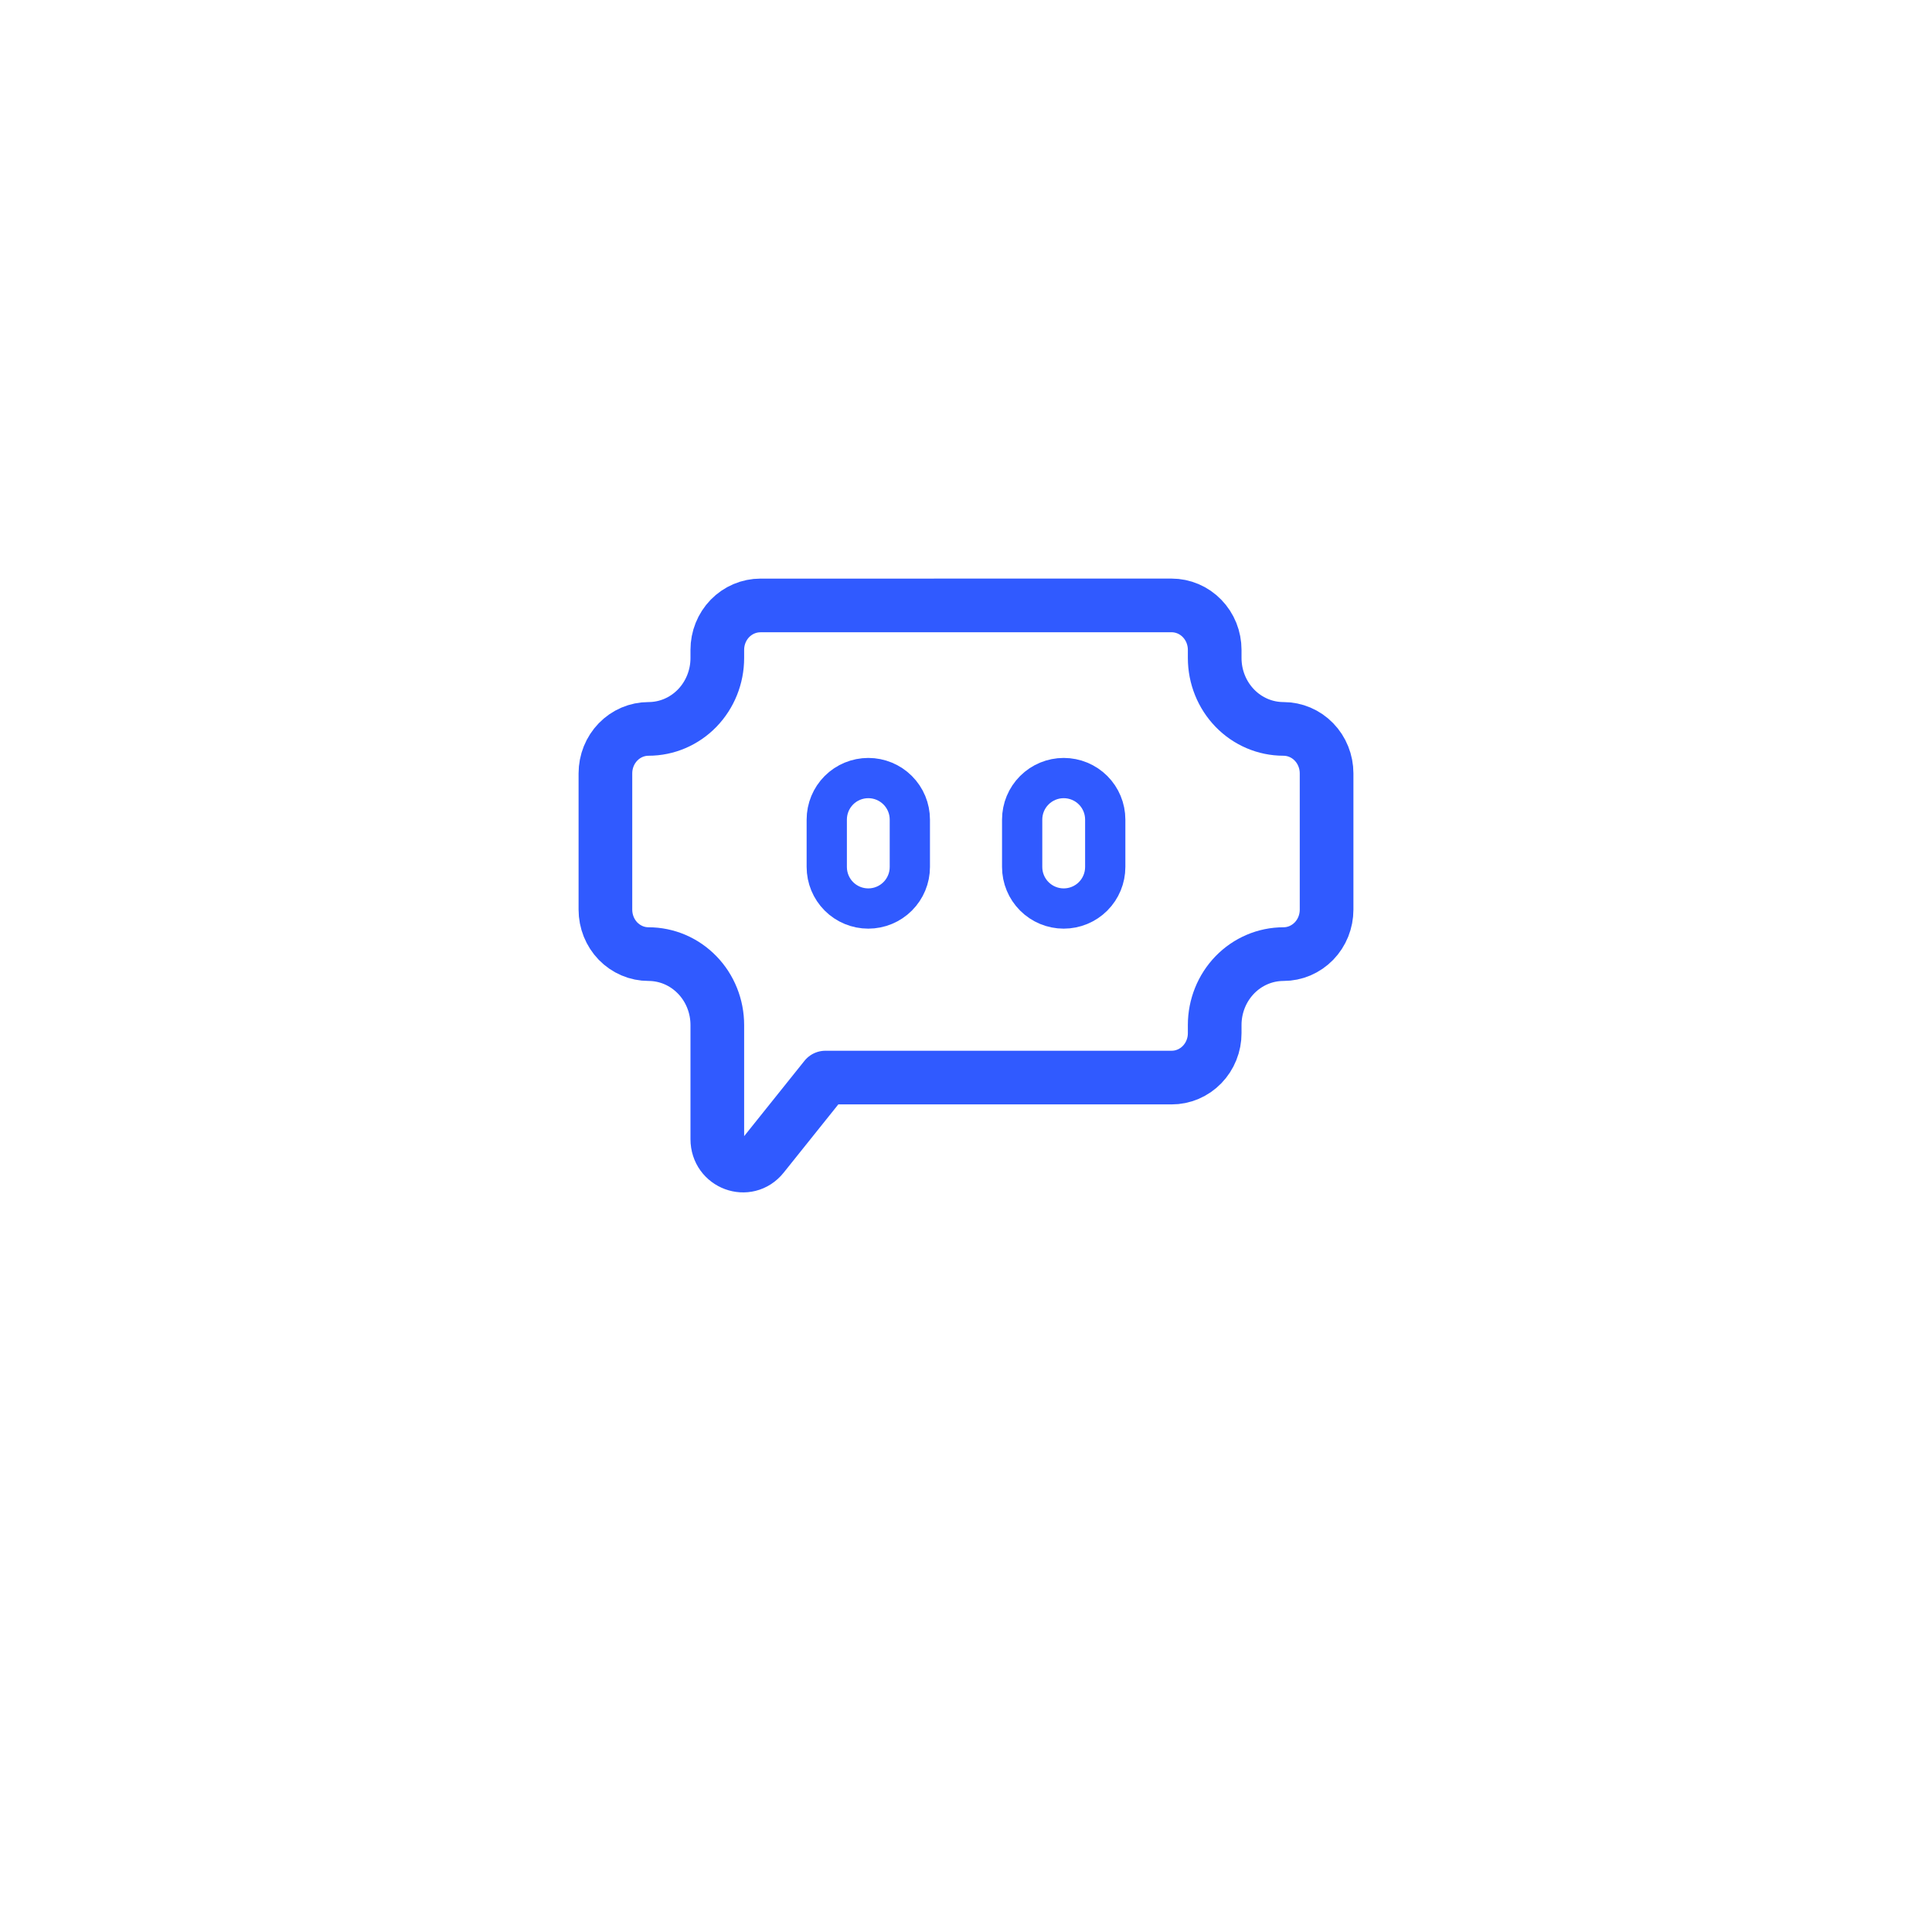 <svg width="72" height="72" viewBox="0 0 72 72" fill="none" xmlns="http://www.w3.org/2000/svg">
<g filter="url(#filter0_d_2_38641)">
<circle cx="36" cy="33" r="30" fill="white"/>
</g>
<path d="M43.661 22.562C43.872 22.562 44.081 22.605 44.276 22.688C44.471 22.771 44.648 22.893 44.797 23.047C44.947 23.201 45.065 23.383 45.146 23.584C45.226 23.785 45.268 24 45.268 24.218V24.523C45.268 25.223 45.538 25.895 46.019 26.391C46.499 26.886 47.151 27.164 47.831 27.164C48.042 27.164 48.251 27.207 48.446 27.29C48.641 27.373 48.818 27.495 48.967 27.649C49.116 27.802 49.235 27.985 49.315 28.186C49.396 28.387 49.438 28.602 49.438 28.819V33.902C49.438 34.119 49.396 34.334 49.316 34.535C49.235 34.736 49.117 34.918 48.968 35.072C48.818 35.226 48.641 35.347 48.447 35.431C48.252 35.514 48.043 35.557 47.832 35.557C47.152 35.557 46.5 35.835 46.019 36.33C45.538 36.826 45.268 37.498 45.268 38.198V38.503C45.269 38.721 45.227 38.936 45.146 39.137C45.066 39.338 44.947 39.52 44.798 39.674C44.649 39.828 44.471 39.95 44.276 40.033C44.081 40.116 43.873 40.159 43.661 40.158H30.761L28.423 43.078C27.853 43.789 26.732 43.374 26.732 42.452V38.199C26.732 37.852 26.666 37.508 26.537 37.188C26.408 36.867 26.22 36.576 25.981 36.331C25.743 36.086 25.461 35.891 25.15 35.758C24.839 35.626 24.505 35.557 24.169 35.557C23.958 35.557 23.749 35.515 23.554 35.431C23.359 35.348 23.182 35.226 23.032 35.073C22.883 34.919 22.765 34.736 22.684 34.535C22.604 34.334 22.562 34.119 22.562 33.902V28.819C22.562 28.602 22.604 28.387 22.684 28.186C22.765 27.985 22.883 27.803 23.032 27.649C23.182 27.495 23.359 27.373 23.553 27.29C23.748 27.207 23.957 27.164 24.168 27.164C24.848 27.164 25.5 26.886 25.981 26.391C26.462 25.895 26.732 25.223 26.732 24.523V24.218C26.732 24 26.773 23.785 26.854 23.584C26.935 23.383 27.053 23.201 27.202 23.047C27.352 22.894 27.529 22.772 27.724 22.689C27.919 22.606 28.128 22.563 28.339 22.563L43.661 22.562Z" stroke="#305AFF" stroke-width="2" stroke-linecap="round" stroke-linejoin="round"/>
<path d="M30.811 30.544C30.811 30.133 30.974 29.739 31.264 29.449C31.554 29.159 31.948 28.996 32.359 28.996C32.769 28.996 33.163 29.159 33.453 29.449C33.744 29.739 33.907 30.133 33.907 30.544V32.31C33.907 32.721 33.744 33.114 33.453 33.405C33.163 33.695 32.769 33.858 32.359 33.858C31.948 33.858 31.554 33.695 31.264 33.405C30.974 33.114 30.811 32.721 30.811 32.31V30.544ZM38.093 30.544C38.093 30.133 38.256 29.739 38.547 29.449C38.837 29.159 39.231 28.996 39.641 28.996C40.052 28.996 40.446 29.159 40.736 29.449C41.026 29.739 41.189 30.133 41.189 30.544V32.31C41.189 32.721 41.026 33.114 40.736 33.405C40.446 33.695 40.052 33.858 39.641 33.858C39.231 33.858 38.837 33.695 38.547 33.405C38.256 33.114 38.093 32.721 38.093 32.31V30.544Z" stroke="#305AFF" stroke-width="1.5" stroke-linecap="round" stroke-linejoin="round"/>
<defs>
<filter id="filter0_d_2_38641" x="0" y="0" width="72" height="72" filterUnits="userSpaceOnUse" color-interpolation-filters="sRGB">
<feFlood flood-opacity="0" result="BackgroundImageFix"/>
<feColorMatrix in="SourceAlpha" type="matrix" values="0 0 0 0 0 0 0 0 0 0 0 0 0 0 0 0 0 0 127 0" result="hardAlpha"/>
<feOffset dy="3"/>
<feGaussianBlur stdDeviation="3"/>
<feComposite in2="hardAlpha" operator="out"/>
<feColorMatrix type="matrix" values="0 0 0 0 0 0 0 0 0 0 0 0 0 0 0 0 0 0 0.25 0"/>
<feBlend mode="normal" in2="BackgroundImageFix" result="effect1_dropShadow_2_38641"/>
<feBlend mode="normal" in="SourceGraphic" in2="effect1_dropShadow_2_38641" result="shape"/>
</filter>
</defs>
</svg>
